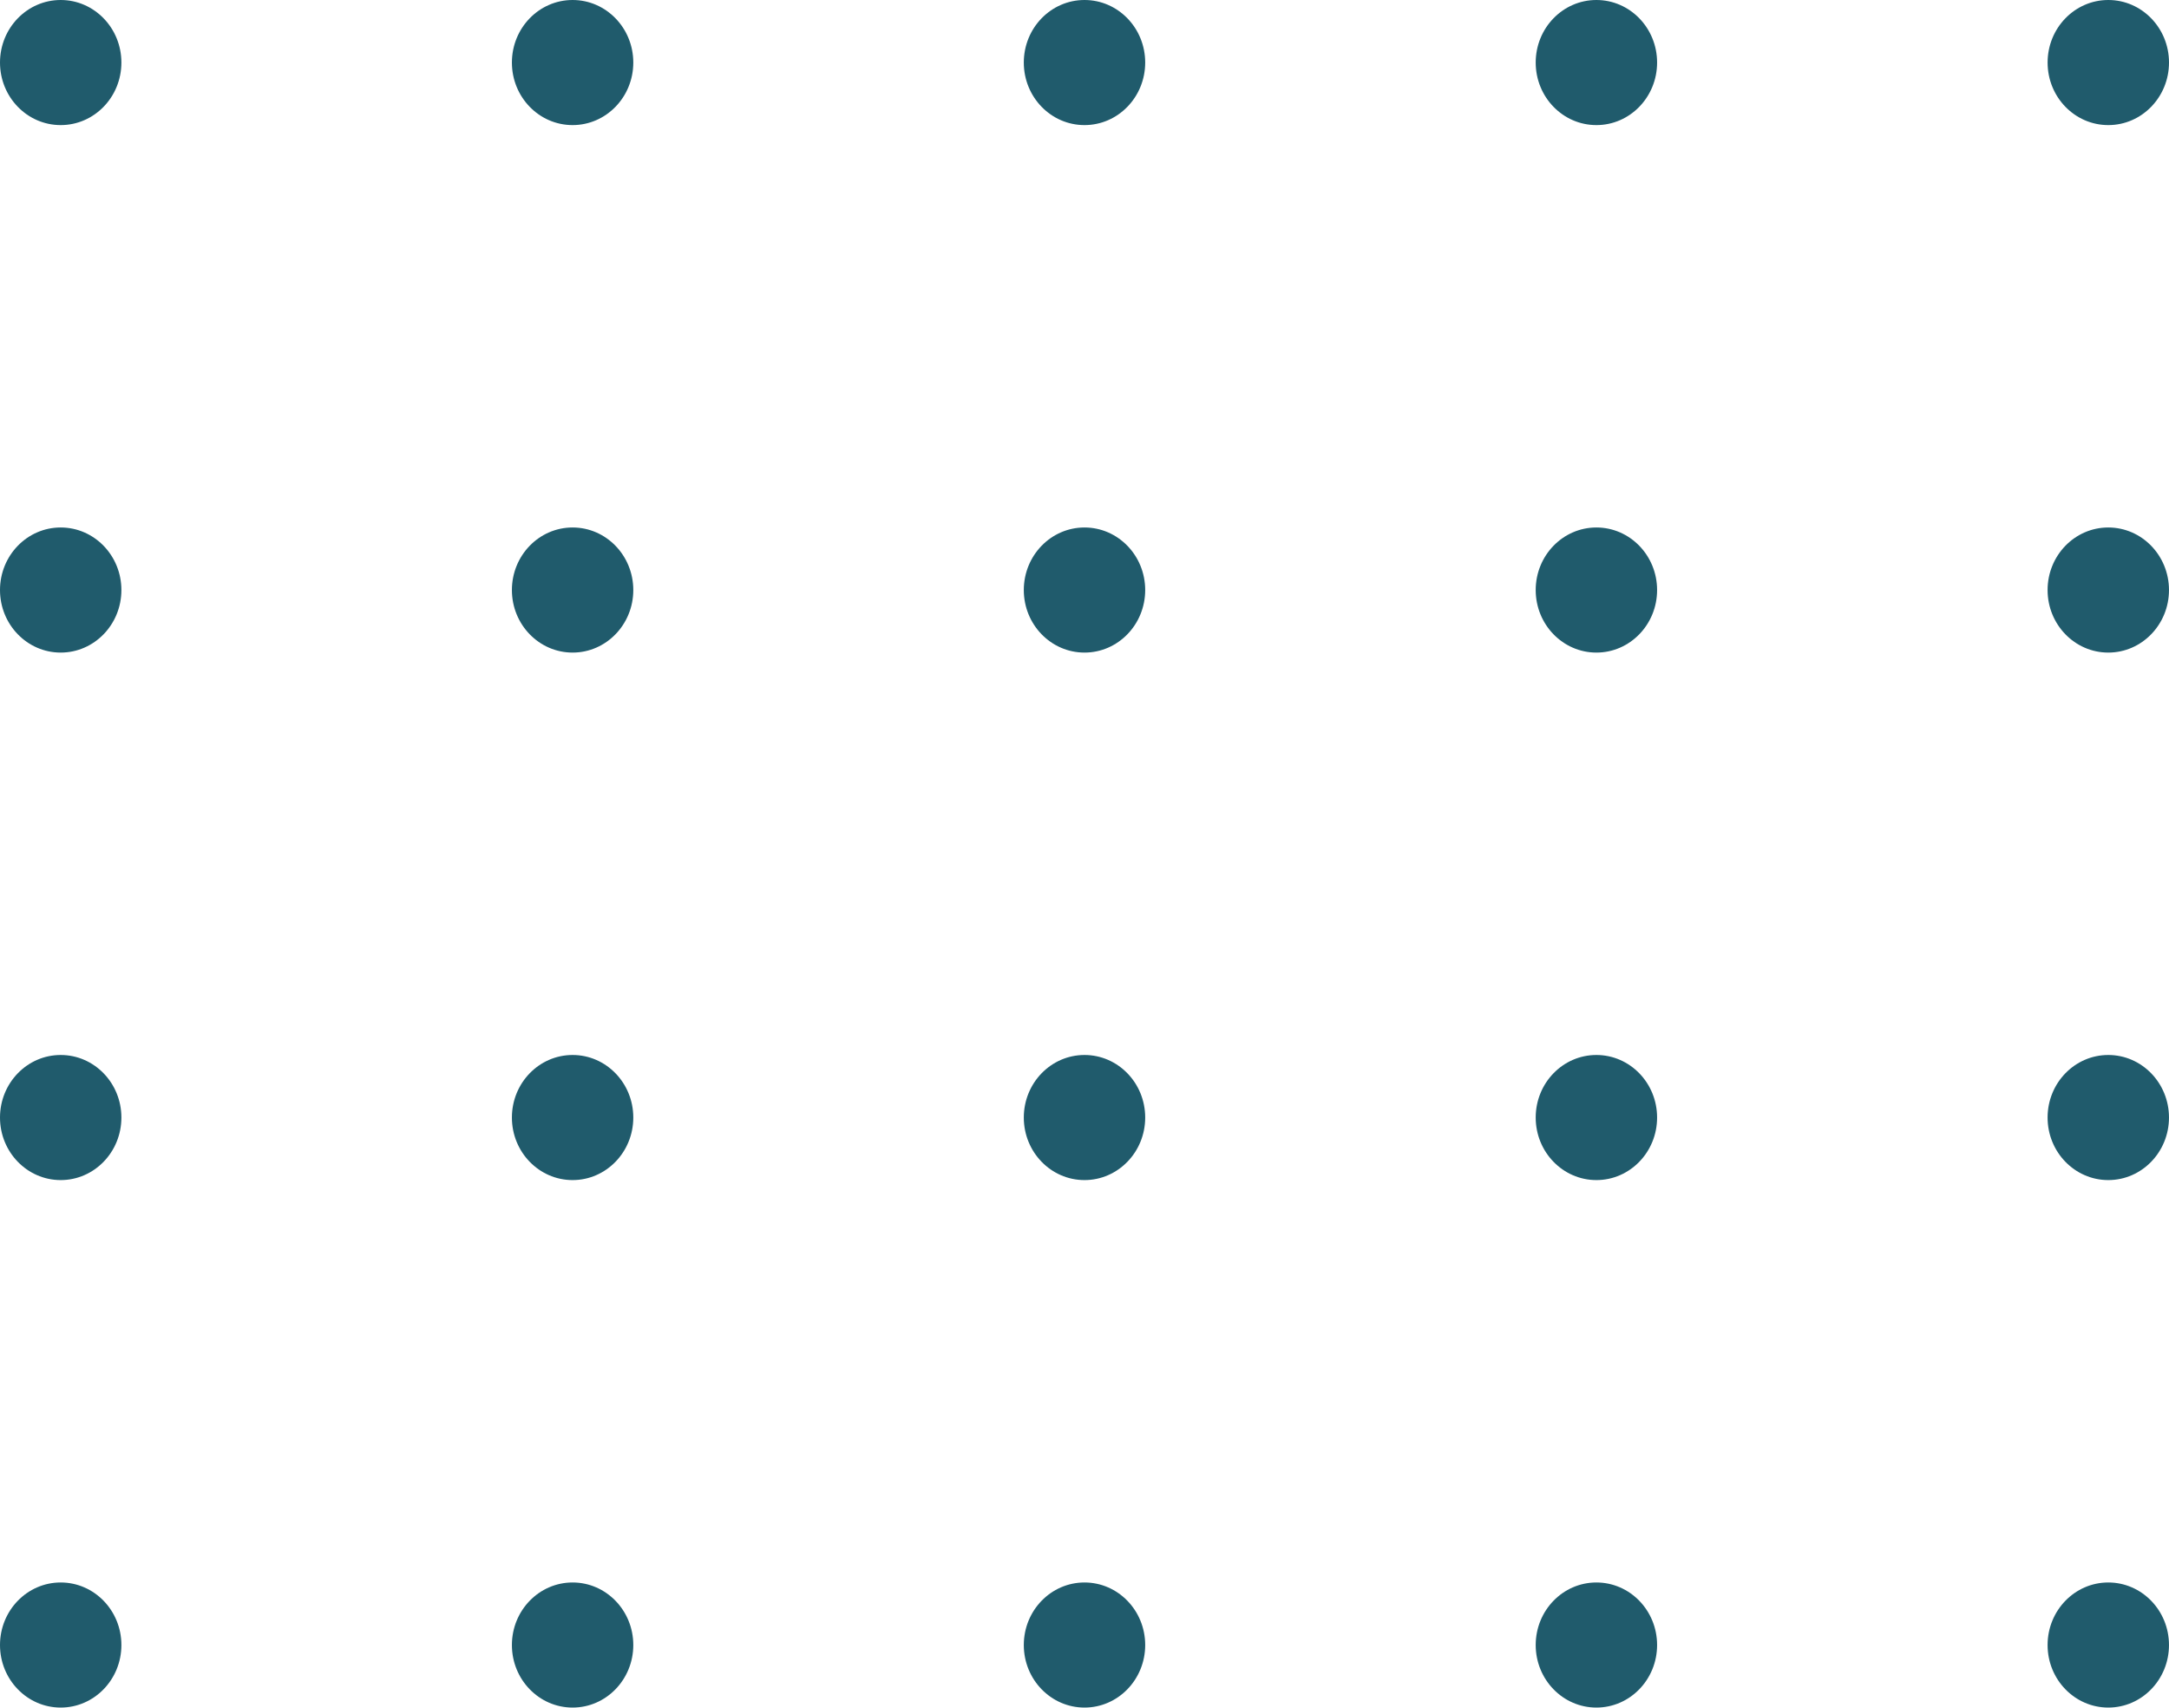 <svg width="127" height="100" viewBox="0 0 127 100" fill="none" xmlns="http://www.w3.org/2000/svg">
<ellipse cx="123.446" cy="3.663" rx="3.663" ry="3.554" transform="rotate(90 123.446 3.663)" fill="#205B6C"/>
<ellipse cx="123.445" cy="34.554" rx="3.663" ry="3.554" transform="rotate(90 123.445 34.554)" fill="#205B6C"/>
<ellipse cx="123.445" cy="65.446" rx="3.663" ry="3.554" transform="rotate(90 123.445 65.446)" fill="#205B6C"/>
<ellipse cx="123.445" cy="96.337" rx="3.663" ry="3.554" transform="rotate(90 123.445 96.337)" fill="#205B6C"/>
<ellipse cx="93.473" cy="3.663" rx="3.663" ry="3.554" transform="rotate(90 93.473 3.663)" fill="#205B6C"/>
<ellipse cx="93.473" cy="34.554" rx="3.663" ry="3.554" transform="rotate(90 93.473 34.554)" fill="#205B6C"/>
<ellipse cx="93.473" cy="65.446" rx="3.663" ry="3.554" transform="rotate(90 93.473 65.446)" fill="#205B6C"/>
<ellipse cx="93.473" cy="96.337" rx="3.663" ry="3.554" transform="rotate(90 93.473 96.337)" fill="#205B6C"/>
<ellipse cx="63.5" cy="3.663" rx="3.663" ry="3.554" transform="rotate(90 63.5 3.663)" fill="#205B6C"/>
<ellipse cx="63.5" cy="34.554" rx="3.663" ry="3.554" transform="rotate(90 63.5 34.554)" fill="#205B6C"/>
<ellipse cx="63.5" cy="65.446" rx="3.663" ry="3.554" transform="rotate(90 63.5 65.446)" fill="#205B6C"/>
<ellipse cx="63.5" cy="96.337" rx="3.663" ry="3.554" transform="rotate(90 63.5 96.337)" fill="#205B6C"/>
<ellipse cx="33.527" cy="3.663" rx="3.663" ry="3.554" transform="rotate(90 33.527 3.663)" fill="#205B6C"/>
<ellipse cx="33.527" cy="34.554" rx="3.663" ry="3.554" transform="rotate(90 33.527 34.554)" fill="#205B6C"/>
<ellipse cx="33.527" cy="65.446" rx="3.663" ry="3.554" transform="rotate(90 33.527 65.446)" fill="#205B6C"/>
<ellipse cx="33.527" cy="96.337" rx="3.663" ry="3.554" transform="rotate(90 33.527 96.337)" fill="#205B6C"/>
<ellipse cx="3.554" cy="3.663" rx="3.663" ry="3.554" transform="rotate(90 3.554 3.663)" fill="#205B6C"/>
<ellipse cx="3.554" cy="34.554" rx="3.663" ry="3.554" transform="rotate(90 3.554 34.554)" fill="#205B6C"/>
<ellipse cx="3.554" cy="65.446" rx="3.663" ry="3.554" transform="rotate(90 3.554 65.446)" fill="#205B6C"/>
<ellipse cx="3.554" cy="96.337" rx="3.663" ry="3.554" transform="rotate(90 3.554 96.337)" fill="#205B6C"/>
</svg>
